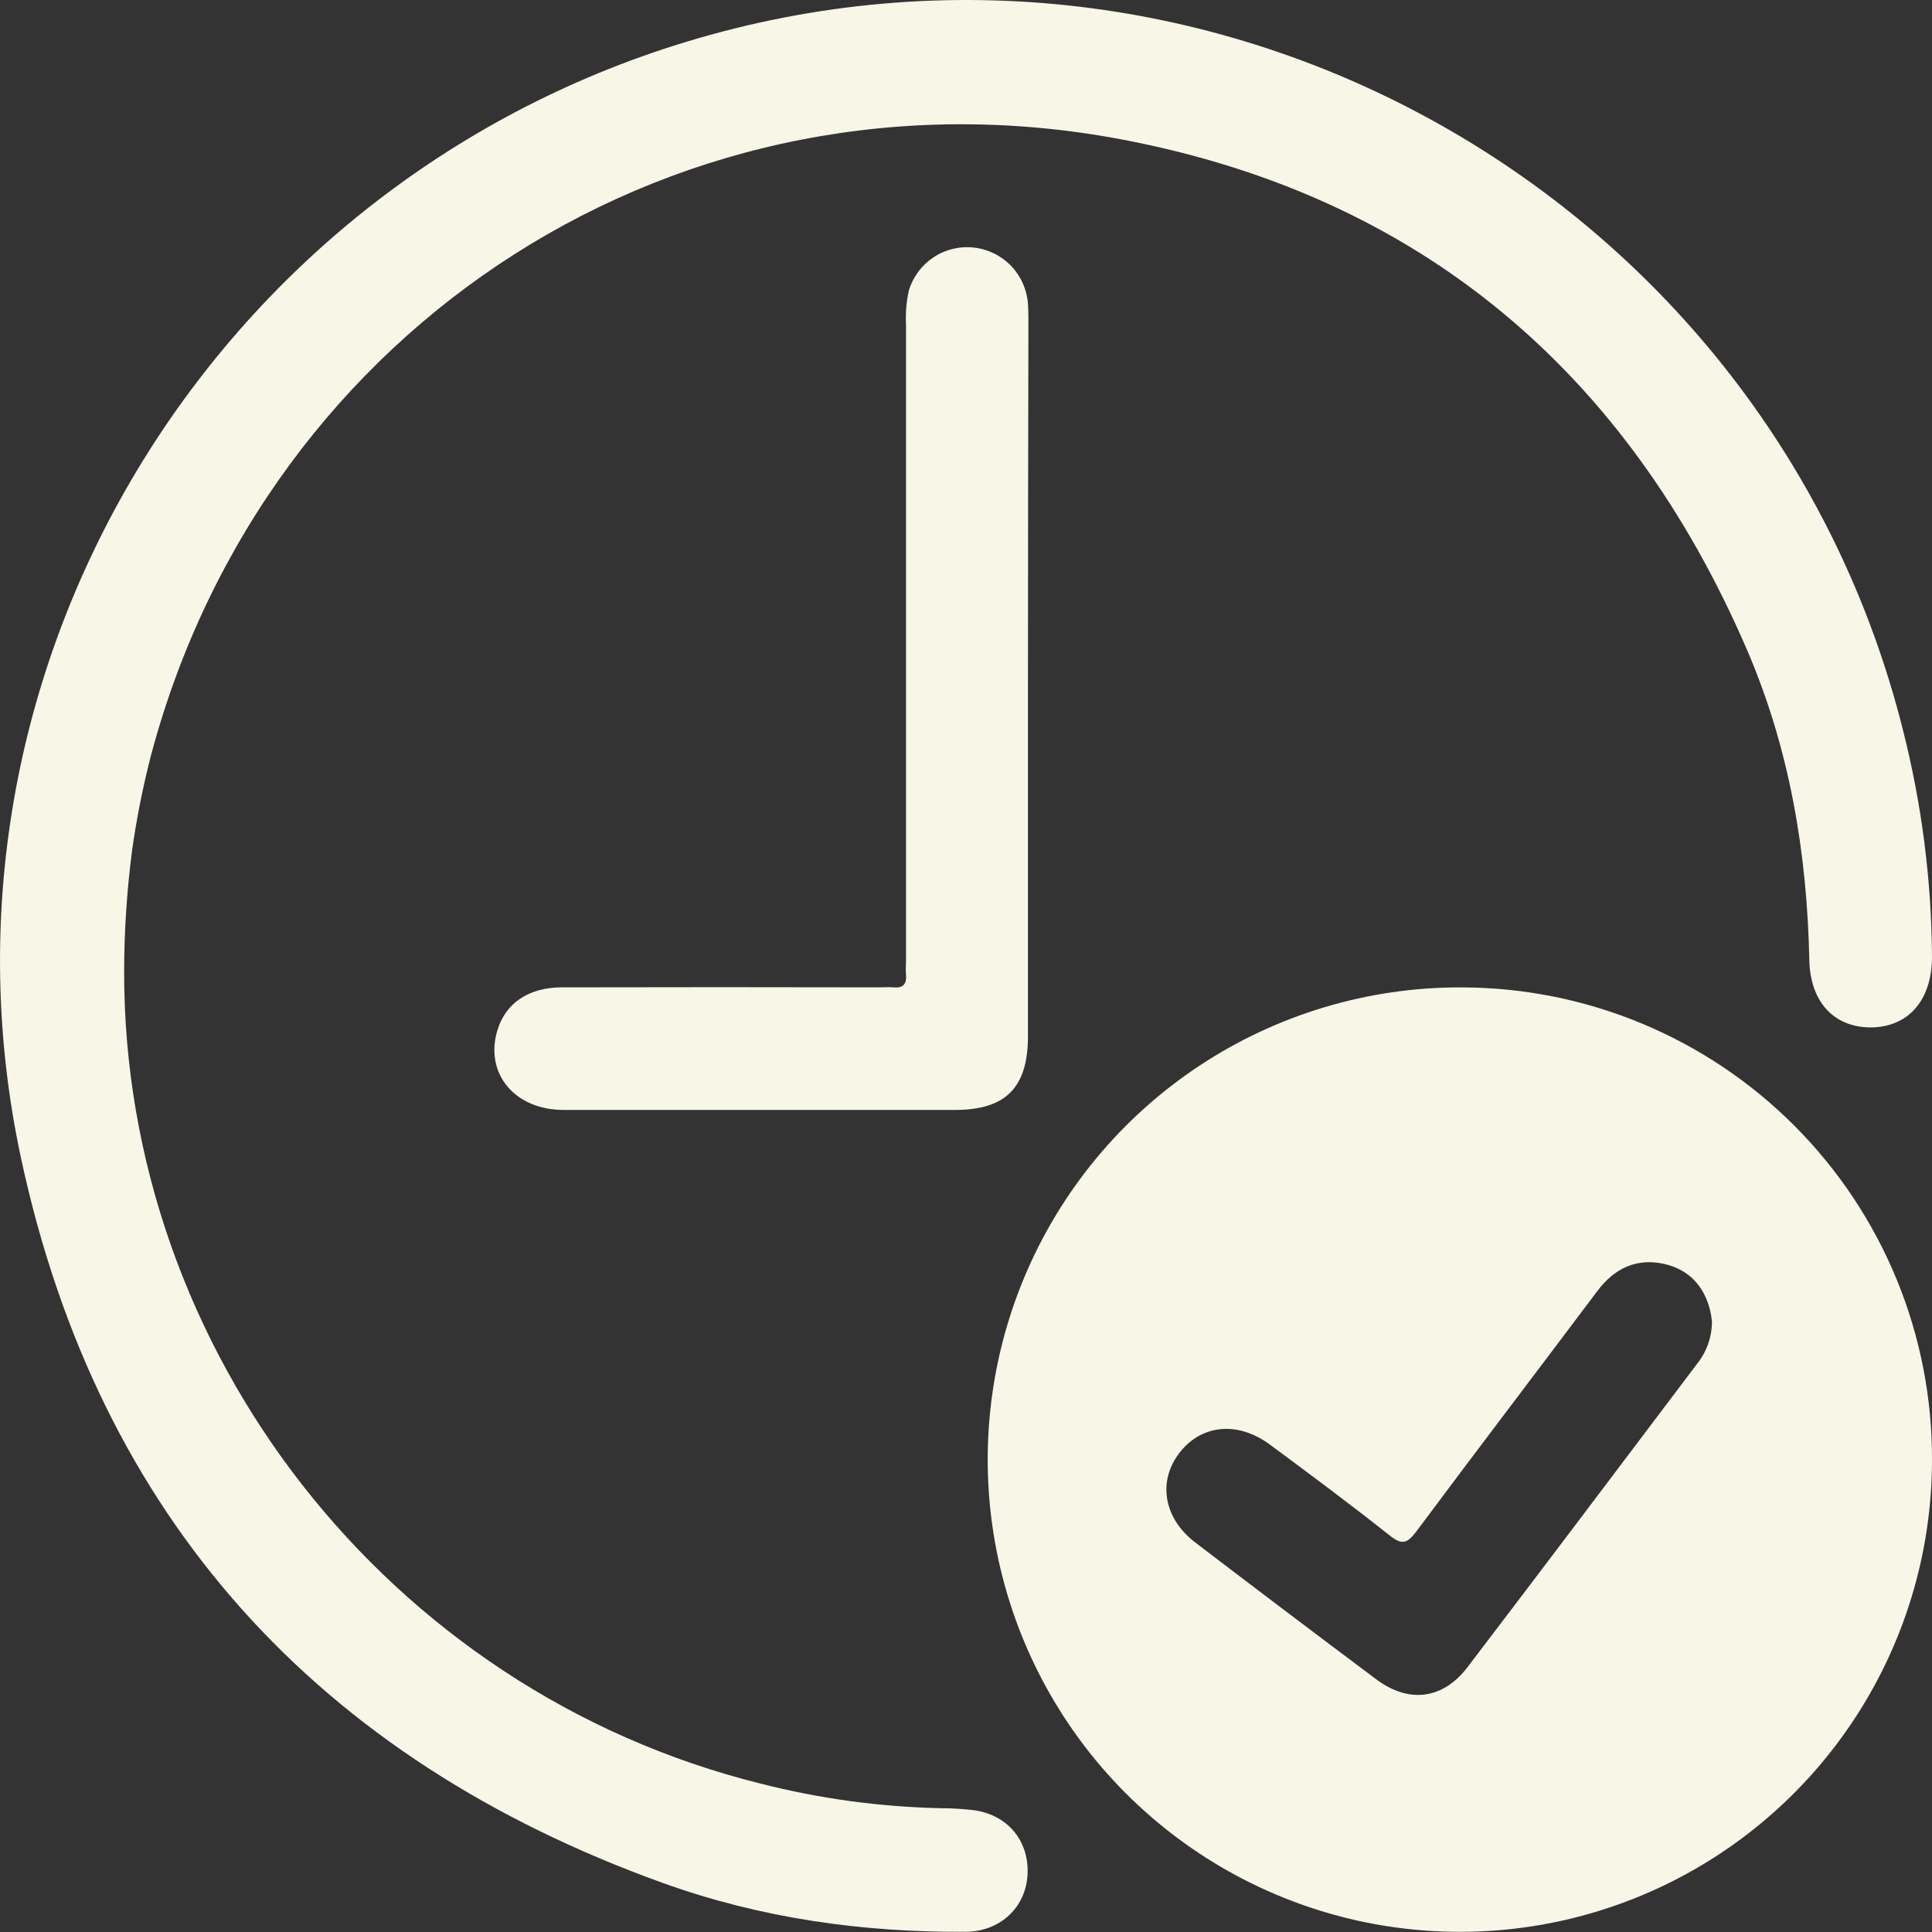 <svg width="40" height="40" viewBox="0 0 40 40" fill="none" xmlns="http://www.w3.org/2000/svg">
<rect x="0" y="0" width="40" height="40" fill="#333333" stroke="none"/>
<g clip-path="url(#clip0_405_7288)">
<path d="M30.263 20.443C28.329 20.435 26.436 21.002 24.823 22.071C23.211 23.14 21.952 24.663 21.206 26.448C20.46 28.233 20.26 30.199 20.631 32.097C21.003 33.996 21.929 35.742 23.293 37.113C24.657 38.485 26.397 39.421 28.293 39.804C30.19 40.186 32.157 39.997 33.945 39.261C35.734 38.524 37.264 37.274 38.342 35.667C39.42 34.061 39.997 32.171 40 30.236C40.005 28.953 39.758 27.682 39.271 26.495C38.784 25.308 38.068 24.229 37.163 23.319C36.259 22.41 35.184 21.687 34 21.194C32.816 20.7 31.546 20.445 30.263 20.443ZM35.141 28.23C33.557 30.327 31.977 32.427 30.383 34.517C29.868 35.191 29.158 35.275 28.476 34.755C27.228 33.821 25.985 32.881 24.746 31.935C24.097 31.439 23.967 30.685 24.405 30.098C24.857 29.494 25.617 29.409 26.293 29.91C27.128 30.527 27.962 31.148 28.777 31.794C29.029 31.993 29.135 31.954 29.319 31.714C30.562 30.044 31.822 28.393 33.07 26.731C33.428 26.254 33.889 26.038 34.468 26.171C34.972 26.29 35.284 26.631 35.408 27.136C35.425 27.212 35.437 27.288 35.444 27.365C35.443 27.679 35.336 27.984 35.141 28.23Z" fill="#F8F6E7"/>
<path d="M2.57 20.099C2.554 27.968 8.033 35.009 15.745 36.927C16.969 37.24 18.225 37.411 19.488 37.437C19.695 37.437 19.904 37.451 20.11 37.472C20.833 37.547 21.302 38.084 21.275 38.792C21.249 39.481 20.715 39.992 19.988 39.996C17.842 40.009 15.743 39.711 13.732 38.988C6.579 36.415 2.037 31.423 0.438 23.991C-1.726 13.938 4.336 3.878 14.185 0.873C25.104 -2.46 36.636 4.062 39.404 15.135C39.79 16.663 39.99 18.232 40 19.807C40 20.679 39.54 21.238 38.791 21.27C38.007 21.298 37.48 20.779 37.46 19.878C37.414 17.658 37.051 15.5 36.171 13.457C33.689 7.697 29.396 4.057 23.229 2.888C14.123 1.161 5.51 6.691 3.128 15.632C2.957 16.293 2.824 16.963 2.73 17.64C2.626 18.456 2.572 19.277 2.57 20.099Z" fill="#F8F6E7"/>
<path d="M21.283 14.049C21.283 16.513 21.283 18.98 21.283 21.449C21.283 22.514 20.827 22.979 19.776 22.98C17.073 22.98 14.371 22.98 11.669 22.98C10.651 22.98 10.031 22.221 10.297 21.334C10.465 20.772 10.941 20.443 11.632 20.442C13.816 20.437 16.002 20.437 18.189 20.442C18.293 20.442 18.398 20.434 18.5 20.442C18.693 20.46 18.774 20.38 18.758 20.185C18.748 20.083 18.758 19.978 18.758 19.874C18.758 15.491 18.758 11.107 18.758 6.722C18.746 6.485 18.765 6.248 18.816 6.016C18.901 5.733 19.083 5.489 19.33 5.326C19.576 5.163 19.873 5.092 20.166 5.126C20.46 5.159 20.733 5.295 20.937 5.509C21.141 5.723 21.263 6.001 21.283 6.296C21.294 6.459 21.292 6.623 21.292 6.786C21.287 9.206 21.283 11.627 21.283 14.049Z" fill="#F8F6E7"/>
</g>
<defs>
<clipPath id="clip0_405_7288">
<rect width="40" height="40" fill="white"/>
</clipPath>
</defs>
</svg>

